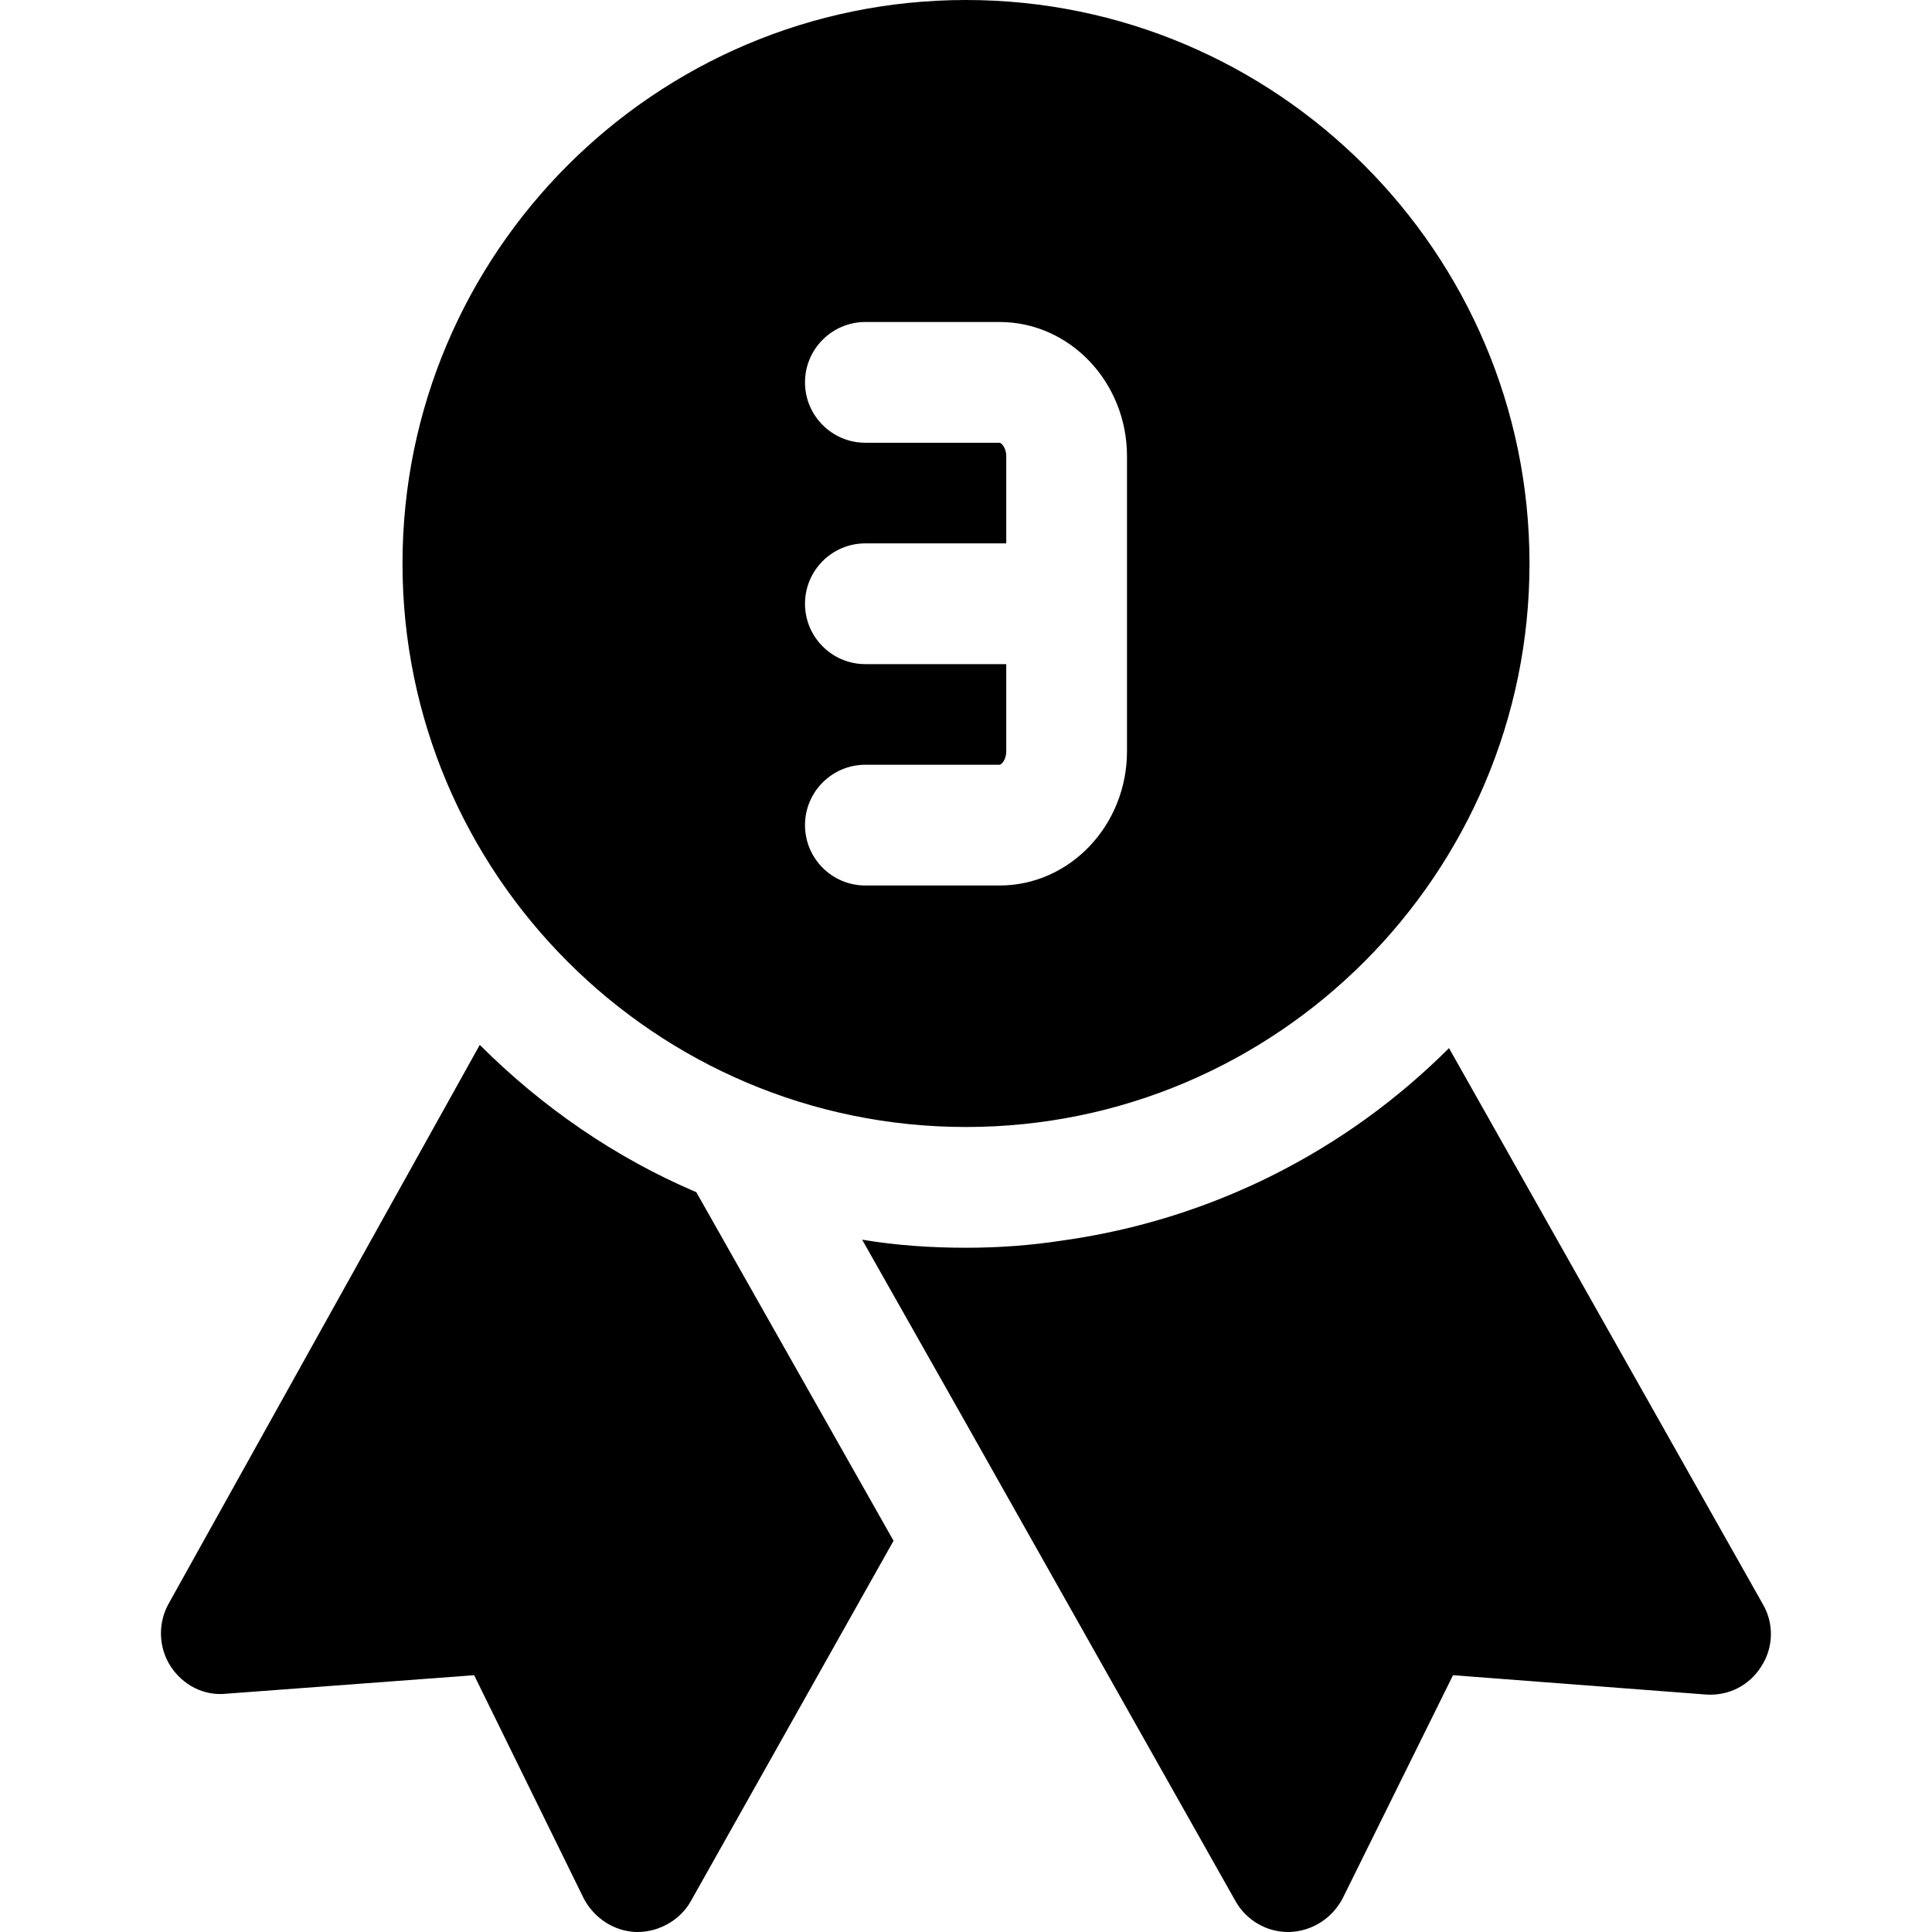 <svg id="Bold" enable-background="new 0 0 24 24" height="512" viewBox="0 0 24 24" width="512" xmlns="http://www.w3.org/2000/svg"><g><path d="m12 0c-3.86 0-7 3.14-7 7s3.14 7 7 7 7-3.14 7-7-3.14-7-7-7zm2 7.5v1.833c0 .919-.71 1.667-1.583 1.667h-1.667c-.414 0-.75-.336-.75-.75s.336-.75.75-.75h1.667c.021 0 .083-.059.083-.167v-1.083h-1.75c-.414 0-.75-.336-.75-.75s.336-.75.75-.75h1.75v-1.083c0-.107-.062-.167-.083-.167h-1.667c-.414 0-.75-.336-.75-.75s.336-.75.75-.75h1.667c.873 0 1.583.748 1.583 1.667z"/></g><g><path d="m5.96 12.98-3.87 6.95c-.13.24-.12.54.03.77s.41.37.69.34l3.08-.23 1.36 2.77c.13.25.38.41.65.42h.02c.27 0 .53-.15.66-.38l2.52-4.48-2.45-4.33c-1.01-.43-1.92-1.06-2.69-1.83z"/></g><g><path d="m21.9 19.93-3.9-6.91c-1.27 1.27-2.94 2.13-4.8 2.39-.39.06-.79.09-1.2.09-.44 0-.87-.03-1.29-.1l1.25 2.21 3.39 6.01c.13.23.38.38.65.38h.02c.28-.01.53-.17.66-.42l1.37-2.77 3.14.24c.28.02.54-.11.69-.35.15-.23.16-.53.02-.77z"/></g></svg>